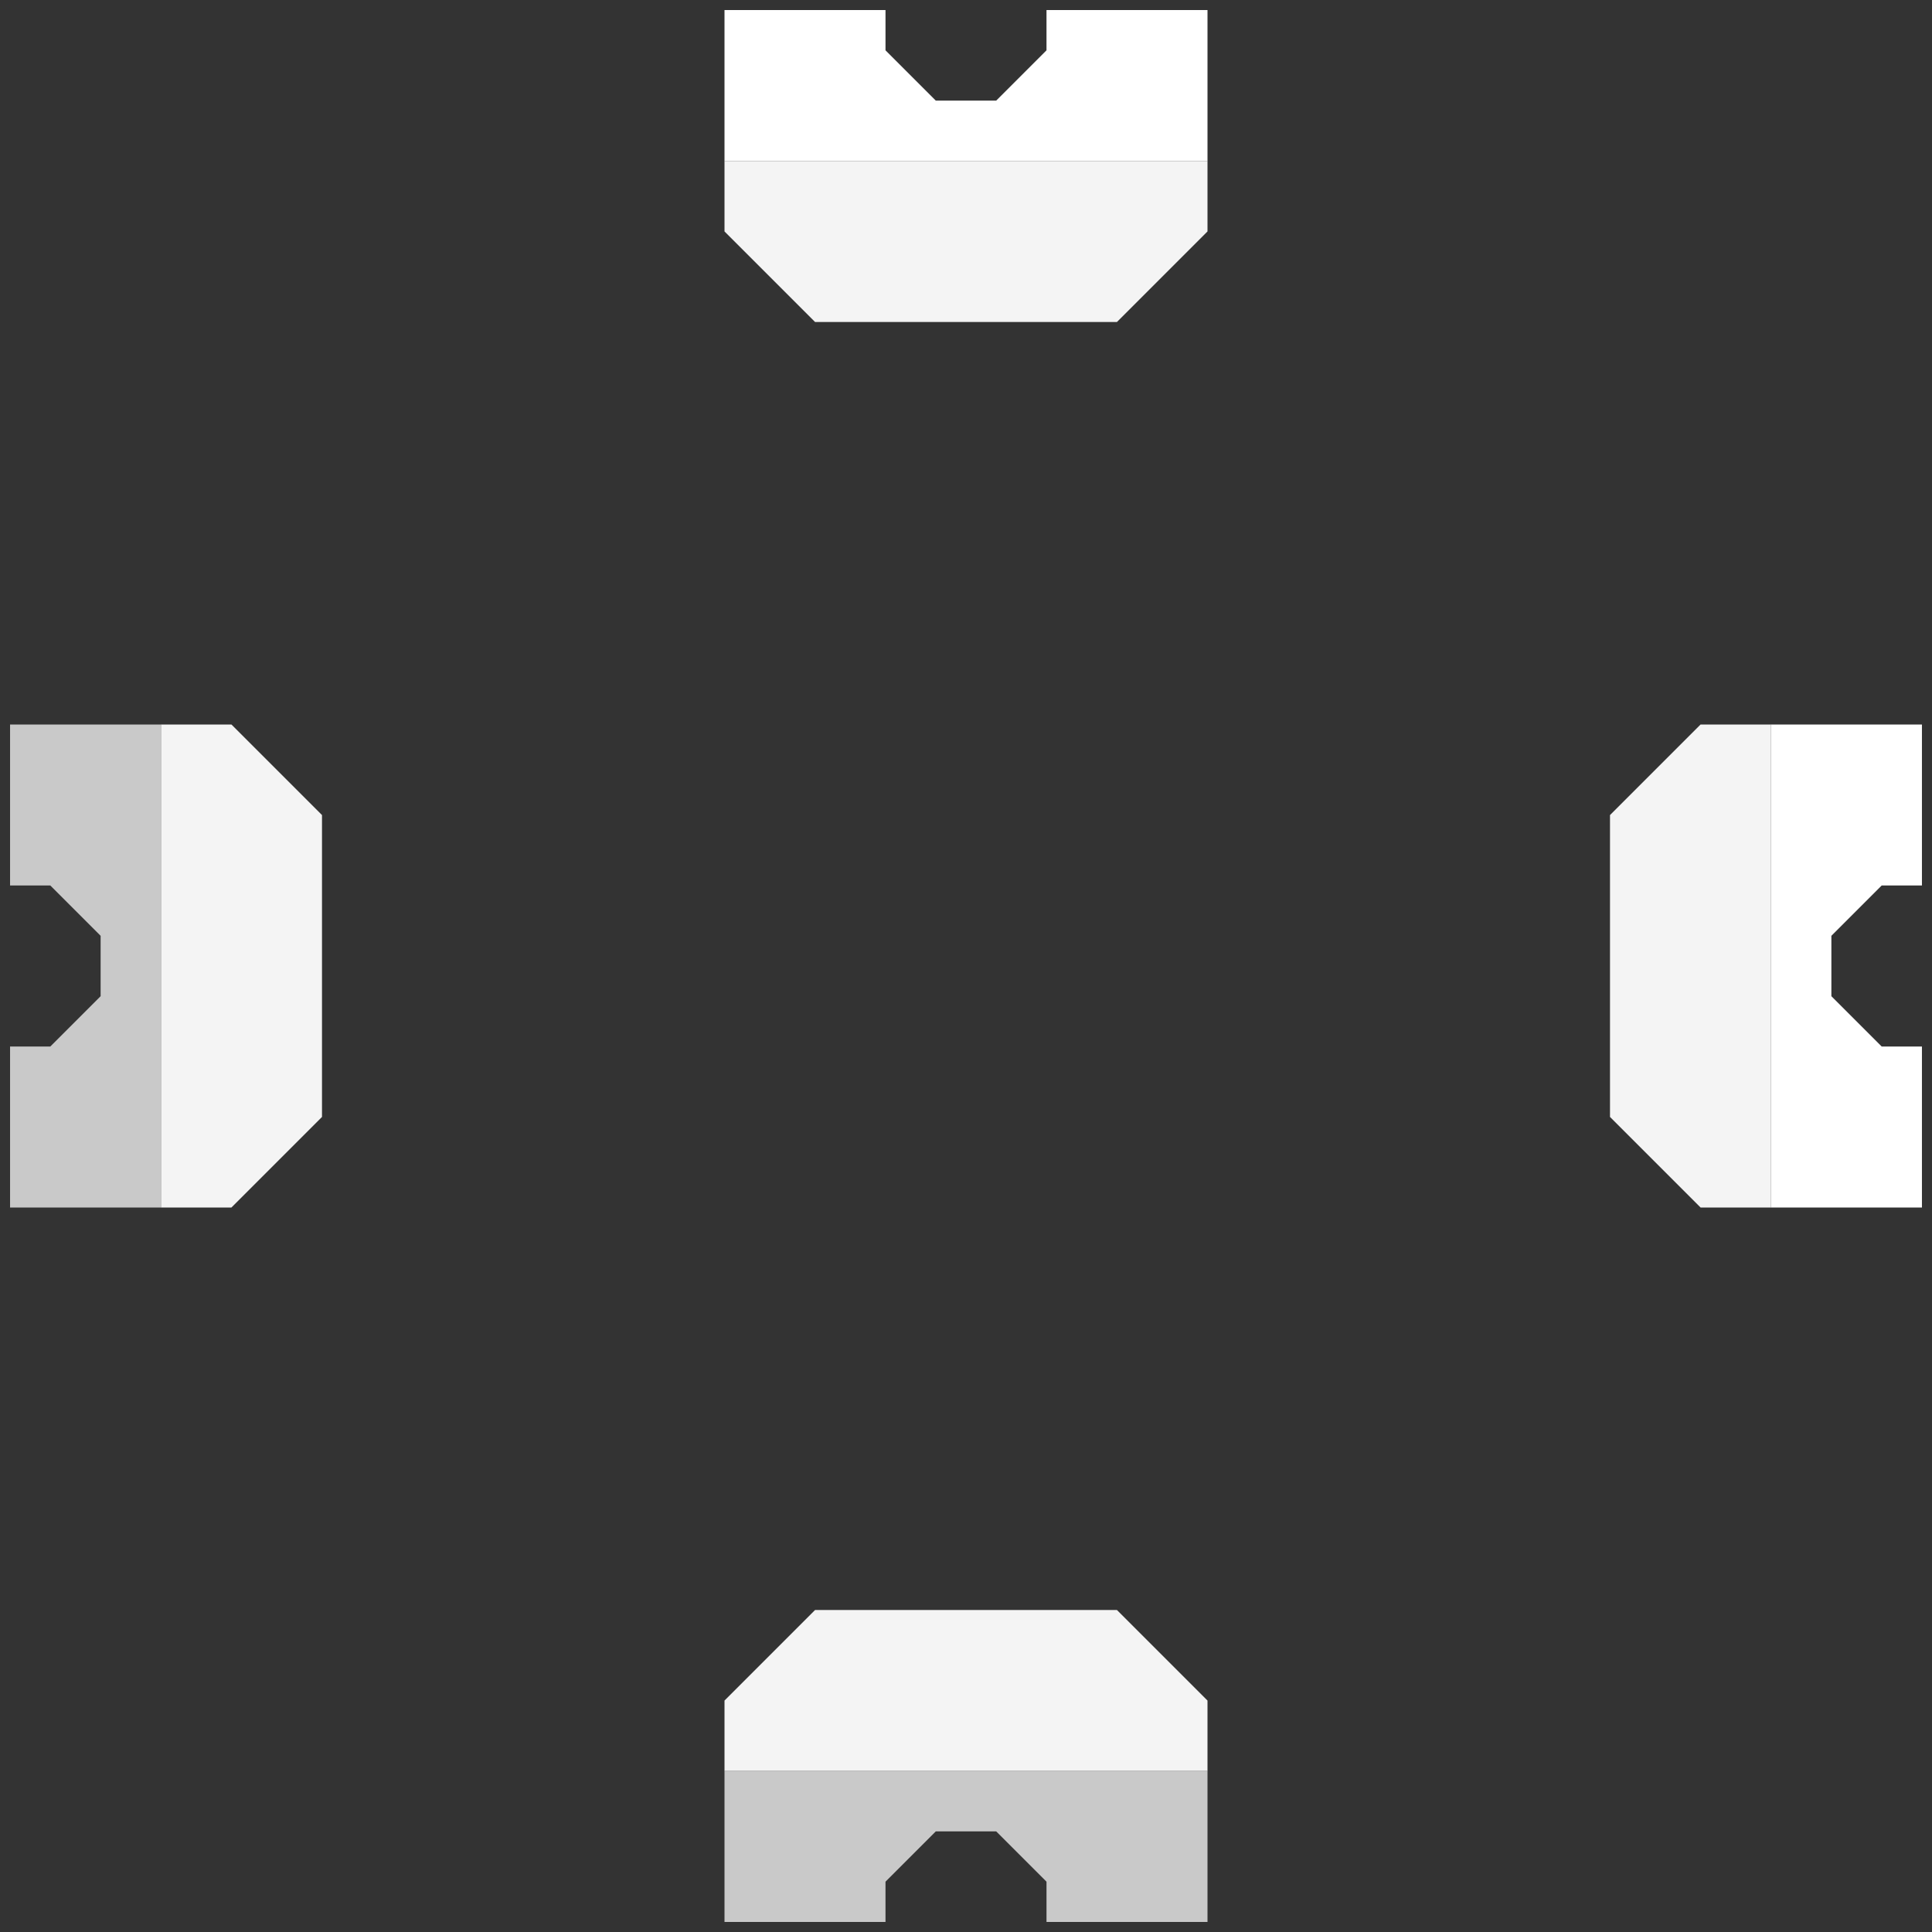 <svg xmlns="http://www.w3.org/2000/svg" width="96" height="96" style="fill-opacity:1;color-rendering:auto;color-interpolation:auto;text-rendering:auto;stroke:#000;stroke-linecap:square;stroke-miterlimit:10;shape-rendering:auto;stroke-opacity:1;fill:#000;stroke-dasharray:none;font-weight:400;stroke-width:1;font-family:&quot;Dialog&quot;;font-style:normal;stroke-linejoin:miter;font-size:12px;stroke-dashoffset:0;image-rendering:auto">
    <rect width="100%" height="100%" fill="#333333" stroke="none"/>
    <g style="stroke-linecap:round;fill:#c9c9c9;stroke:#c9c9c9">
        <path stroke="none" d="M.5 44v-8H8v24H.5v-8h2L5 49.5v-3L2.5 44Z" style="stroke:none"/>
    </g>
    <g stroke="none" style="stroke-linecap:round;fill:#f4f4f4;stroke:#f4f4f4">
        <path d="M8 60V36h3.5l4.5 4.5v15L11.5 60Z" style="stroke:none"/>
        <path d="M36 8V.5h8v2L46.5 5h3L52 2.5v-2h8V8Z" style="fill:#fff;stroke:none"/>
        <path d="M36 11.5V8h24v3.5L55.5 16h-15ZM36 88v-3.5l4.5-4.5h15l4.5 4.5V88Z" style="stroke:none"/>
        <path d="M44 93.5v2h-8V88h24v7.5h-8v-2L49.5 91h-3Z" style="fill:#c9c9c9;stroke:none"/>
        <path d="M80 55.5v-15l4.5-4.5H88v24h-3.5Z" style="stroke:none"/>
        <path d="M88 60V36h7.5v8h-2L91 46.5v3l2.5 2.5h2v8Z" style="fill:#fff;stroke:none"/>
    </g>
</svg>
